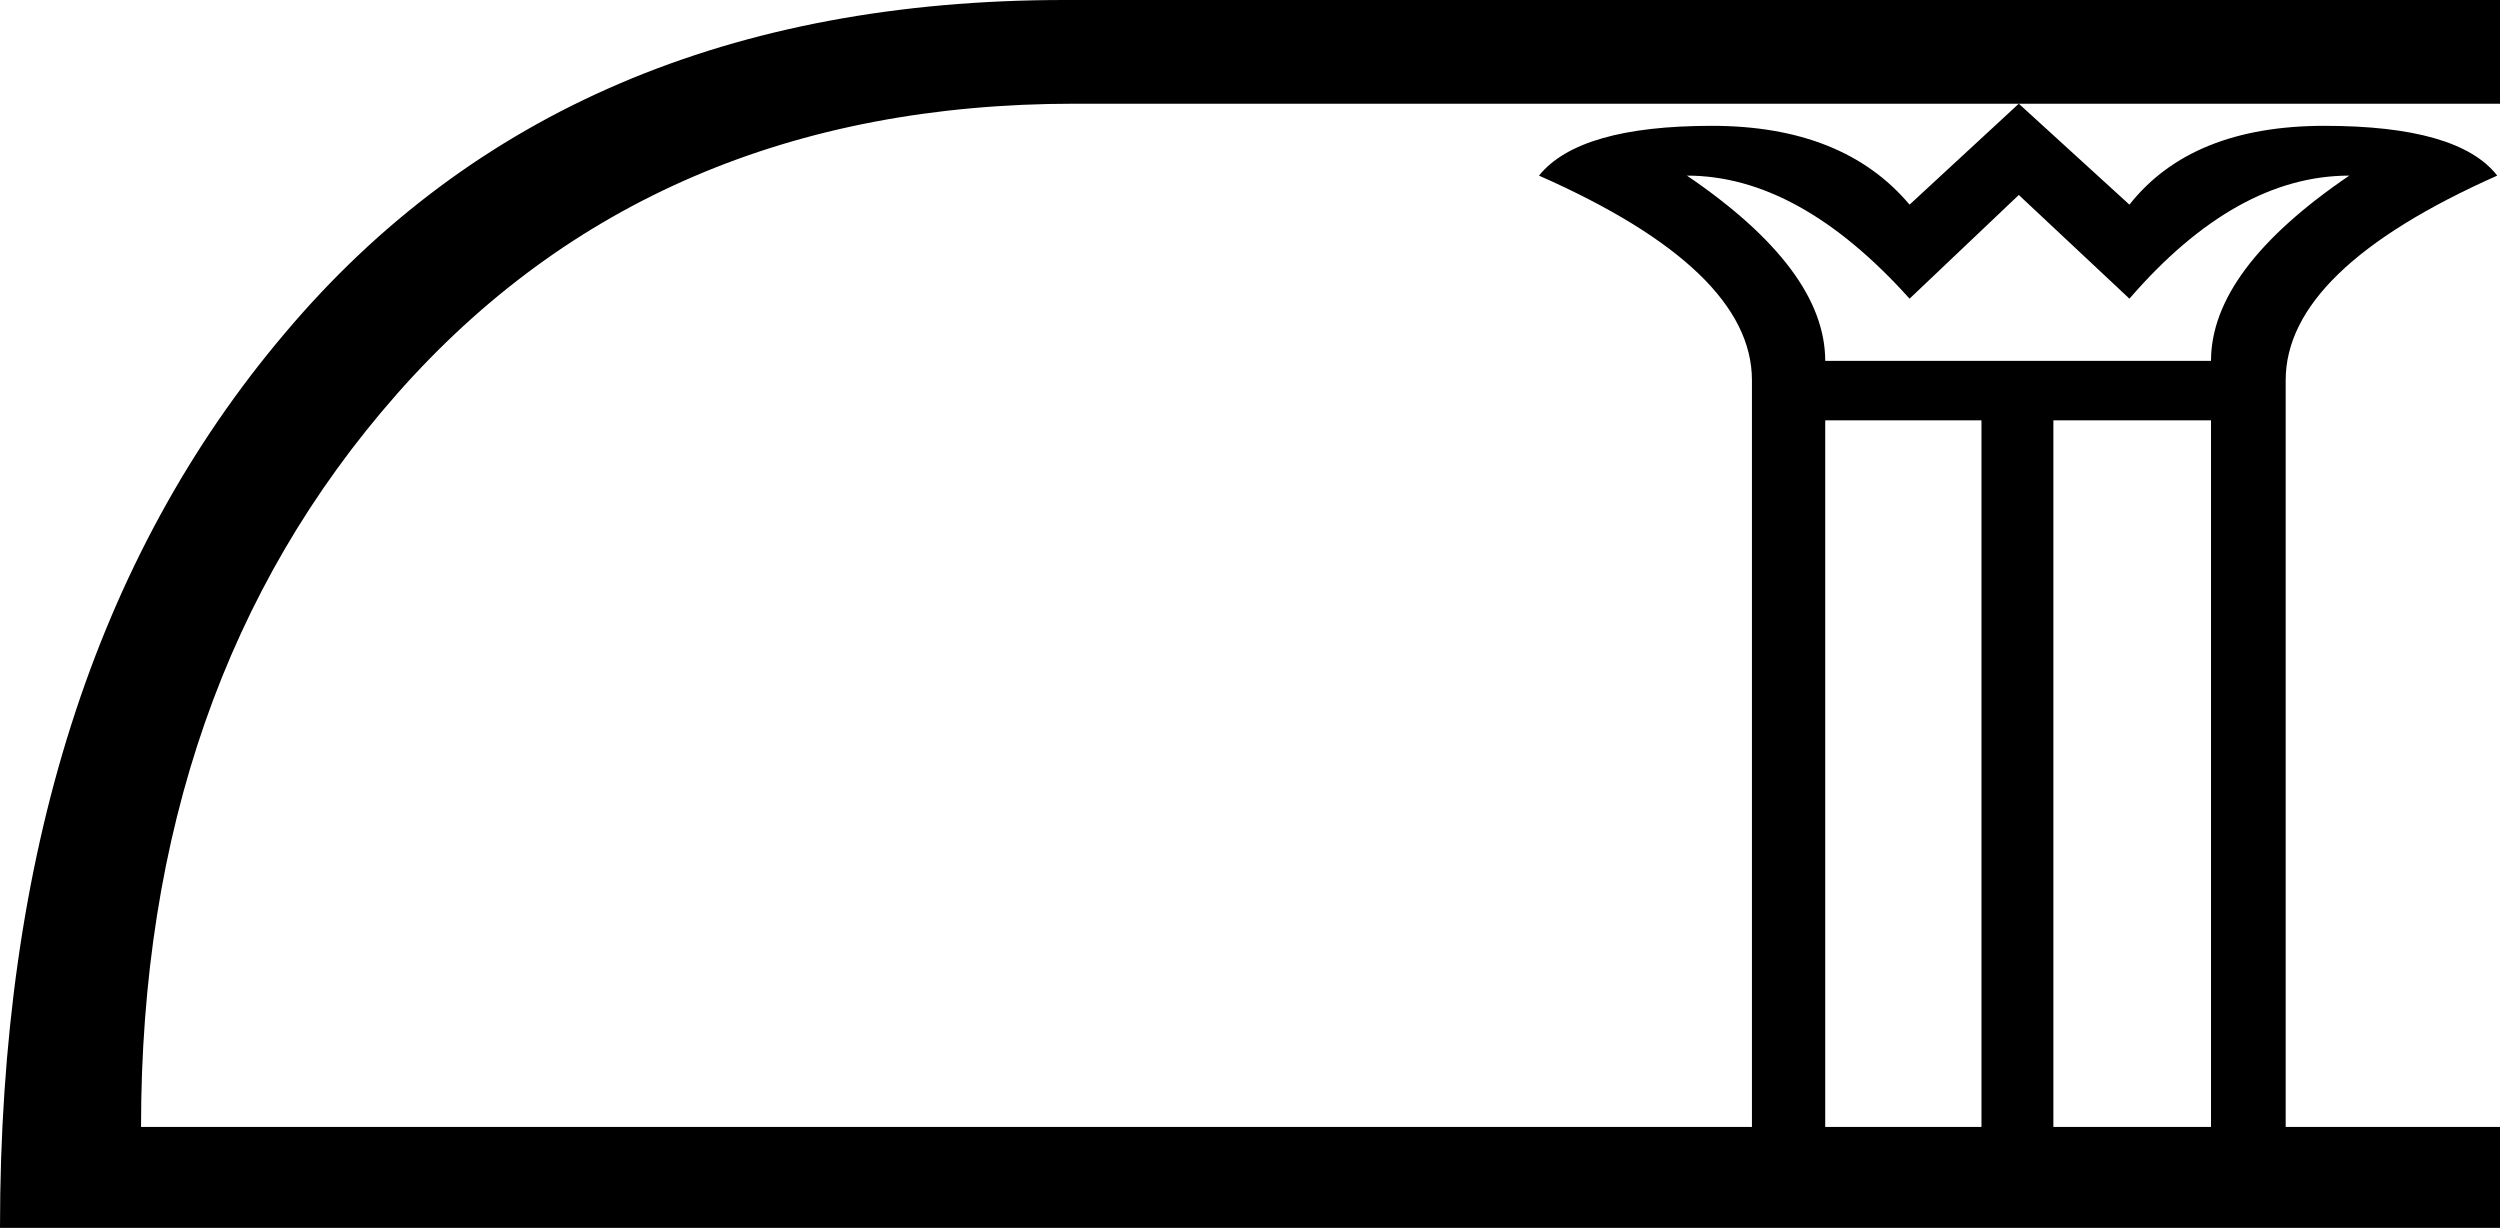 <?xml version='1.0' encoding ='UTF-8' standalone='yes'?>
<svg width='18.08' height='8.88' xmlns='http://www.w3.org/2000/svg' xmlns:xlink='http://www.w3.org/1999/xlink' >
<path style='fill:black; stroke:none' d=' M 16.99 1.27  Q 15.99 1.95 15.99 2.61  L 13.2 2.61  Q 13.2 1.95 12.2 1.27  Q 13.01 1.27 13.81 2.16  L 14.6 1.41  L 15.4 2.16  Q 16.17 1.27 16.99 1.27  Z  M 14.6 0.75  L 13.81 1.48  Q 13.33 0.91 12.38 0.91  Q 11.42 0.91 11.13 1.27  Q 12.67 1.95 12.67 2.75  L 12.67 8.15  L 1.02 8.15  Q 1.02 4.95 2.87 2.85  Q 4.72 0.75 7.77 0.75  Z  M 14.33 3.04  L 14.33 8.15  L 13.2 8.15  L 13.2 3.04  Z  M 15.99 3.04  L 15.99 8.15  L 14.85 8.15  L 14.85 3.04  Z  M 7.7 0  Q 4.09 0 2.06 2.41  Q 0 4.84 0 8.88  L 18.08 8.88  L 18.08 8.15  L 16.53 8.15  L 16.53 2.75  Q 16.53 1.95 18.06 1.27  Q 17.78 0.91 16.81 0.91  Q 15.85 0.91 15.4 1.48  L 14.6 0.75  L 18.08 0.75  L 18.08 0  L 7.77 0  Q 7.73 0 7.7 0  Z '/></svg>
